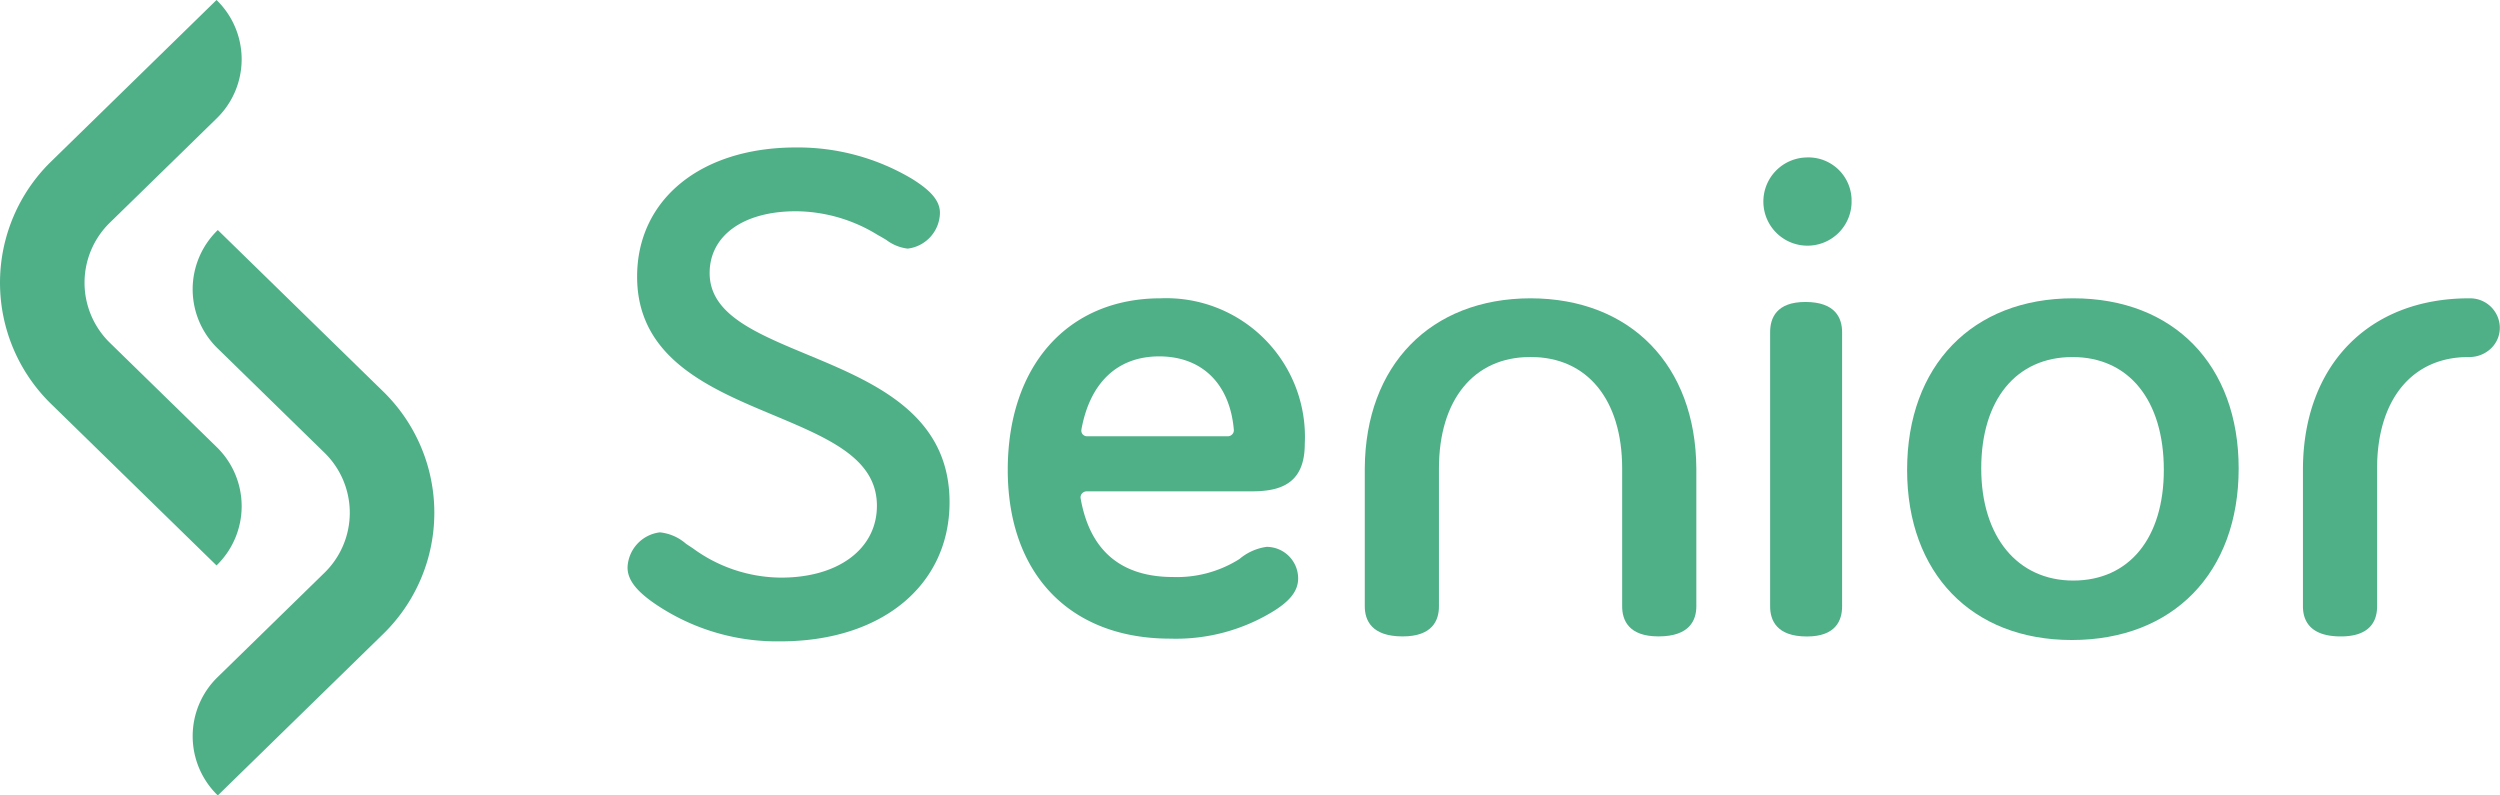 <svg id="Logo_Senior" data-name="Logo Senior" xmlns="http://www.w3.org/2000/svg" width="149.627" height="47.608"><path id="Caminho_68" data-name="Caminho 68" d="M765.458 505.593l-6.369 6.218a5.02 5.02 0 000 7.218l6.369 6.218a4.934 4.934 0 010 7.094l-9.869-9.636a10.132 10.132 0 010-14.569l9.869-9.636a4.934 4.934 0 010 7.093z" transform="translate(-752.499 -498.499)" fill="#4faf87"/><path id="Caminho_69" data-name="Caminho 69" d="M765.872 539.417l6.368-6.218a5.018 5.018 0 000-7.217l-6.368-6.219a4.931 4.931 0 010-7.093l9.869 9.636a10.131 10.131 0 010 14.568l-9.869 9.635a4.931 4.931 0 010-7.092z" transform="translate(-752.836 -498.902)" fill="#4faf87"/><path id="Caminho_70" data-name="Caminho 70" d="M846.491 516.875c-5.99.01-9.884 4.007-9.921 10.182v8.254c0 .822.394 1.8 2.265 1.8 1.8 0 2.174-.978 2.174-1.8v-8.255c0-4.112 2.092-6.666 5.454-6.667h.052c3.367 0 5.46 2.554 5.46 6.666v8.255c0 .822.377 1.8 2.174 1.8 1.872 0 2.265-.978 2.265-1.8v-8.255c-.039-6.173-3.933-10.17-9.923-10.18z" transform="translate(-754.887 -499.021)" fill="#4faf87"/><path id="Caminho_71" data-name="Caminho 71" d="M904.383 516.876h-.1c-5.99.01-9.884 4.007-9.921 10.182v8.254c0 .822.393 1.8 2.265 1.8 1.8 0 2.173-.978 2.173-1.8v-8.255c0-4.112 2.093-6.666 5.457-6.666h.065a1.879 1.879 0 001.3-.521 1.714 1.714 0 00.524-1.234 1.777 1.777 0 00-1.763-1.76z" transform="translate(-756.529 -499.021)" fill="#4faf87"/><path id="Caminho_72" data-name="Caminho 72" d="M801.89 519.969c-3.122-1.3-5.821-2.421-5.821-4.868 0-2.248 2.024-3.7 5.156-3.7a9.411 9.411 0 014.91 1.422c.186.1.35.2.5.288a2.649 2.649 0 001.285.526 2.192 2.192 0 001.933-2.143c0-.852-.786-1.47-1.635-2.011a13.348 13.348 0 00-6.989-1.9c-5.685 0-9.5 3.108-9.5 7.733 0 4.873 4.323 6.682 8.136 8.276 3.335 1.4 6.216 2.6 6.216 5.436 0 2.575-2.3 4.3-5.729 4.3a9.007 9.007 0 01-5.291-1.757l-.4-.264a2.8 2.8 0 00-1.572-.688 2.2 2.2 0 00-1.933 2.1c0 .713.488 1.37 1.578 2.131a12.973 12.973 0 007.575 2.292c6.053 0 10.12-3.35 10.12-8.334-.007-5.291-4.54-7.176-8.539-8.839z" transform="translate(-753.597 -498.757)" fill="#4faf87"/><path id="Caminho_73" data-name="Caminho 73" d="M819.3 528.428h9.844c1.588 0 3.209-.335 3.209-2.832a8.3 8.3 0 00-8.623-8.721c-5.56 0-9.153 4.031-9.153 10.269s3.726 10.1 9.725 10.1a11.137 11.137 0 006.24-1.682c.979-.621 1.415-1.215 1.415-1.924a1.891 1.891 0 00-1.888-1.887 3.194 3.194 0 00-1.617.721l-.091.059a7 7 0 01-3.883 1.025c-3.128 0-4.992-1.584-5.54-4.709a.344.344 0 01.081-.288.374.374 0 01.281-.131zm-.315-3.7c.515-2.823 2.17-4.377 4.657-4.377 2.563 0 4.234 1.644 4.467 4.4a.345.345 0 01-.1.268.358.358 0 01-.265.114h-8.419a.355.355 0 01-.269-.122.337.337 0 01-.067-.286z" transform="translate(-754.262 -499.021)" fill="#4faf87"/><path id="Caminho_74" data-name="Caminho 74" d="M863.674 508.2a2.64 2.64 0 102.724 2.616 2.584 2.584 0 00-2.724-2.616z" transform="translate(-755.579 -498.775)" fill="#4faf87"/><path id="Caminho_75" data-name="Caminho 75" d="M863.647 517.1c-1.742 0-2.107.979-2.107 1.8v16.421c0 .822.381 1.8 2.2 1.8 1.741 0 2.107-.978 2.107-1.8V518.9c-.005-.825-.385-1.8-2.2-1.8z" transform="translate(-755.596 -499.027)" fill="#4faf87"/><path id="Caminho_76" data-name="Caminho 76" d="M879.922 516.875c-6.041 0-9.944 4.031-9.944 10.269 0 6.185 3.869 10.182 9.857 10.182 6.066 0 9.987-4.03 9.987-10.268 0-6.186-3.885-10.183-9.9-10.183zm0 16.893c-3.346 0-5.508-2.633-5.508-6.71 0-4.113 2.094-6.668 5.465-6.668s5.464 2.588 5.464 6.754c0 4.087-2.077 6.624-5.421 6.624z" transform="translate(-755.836 -499.021)" fill="#4faf87"/></svg>